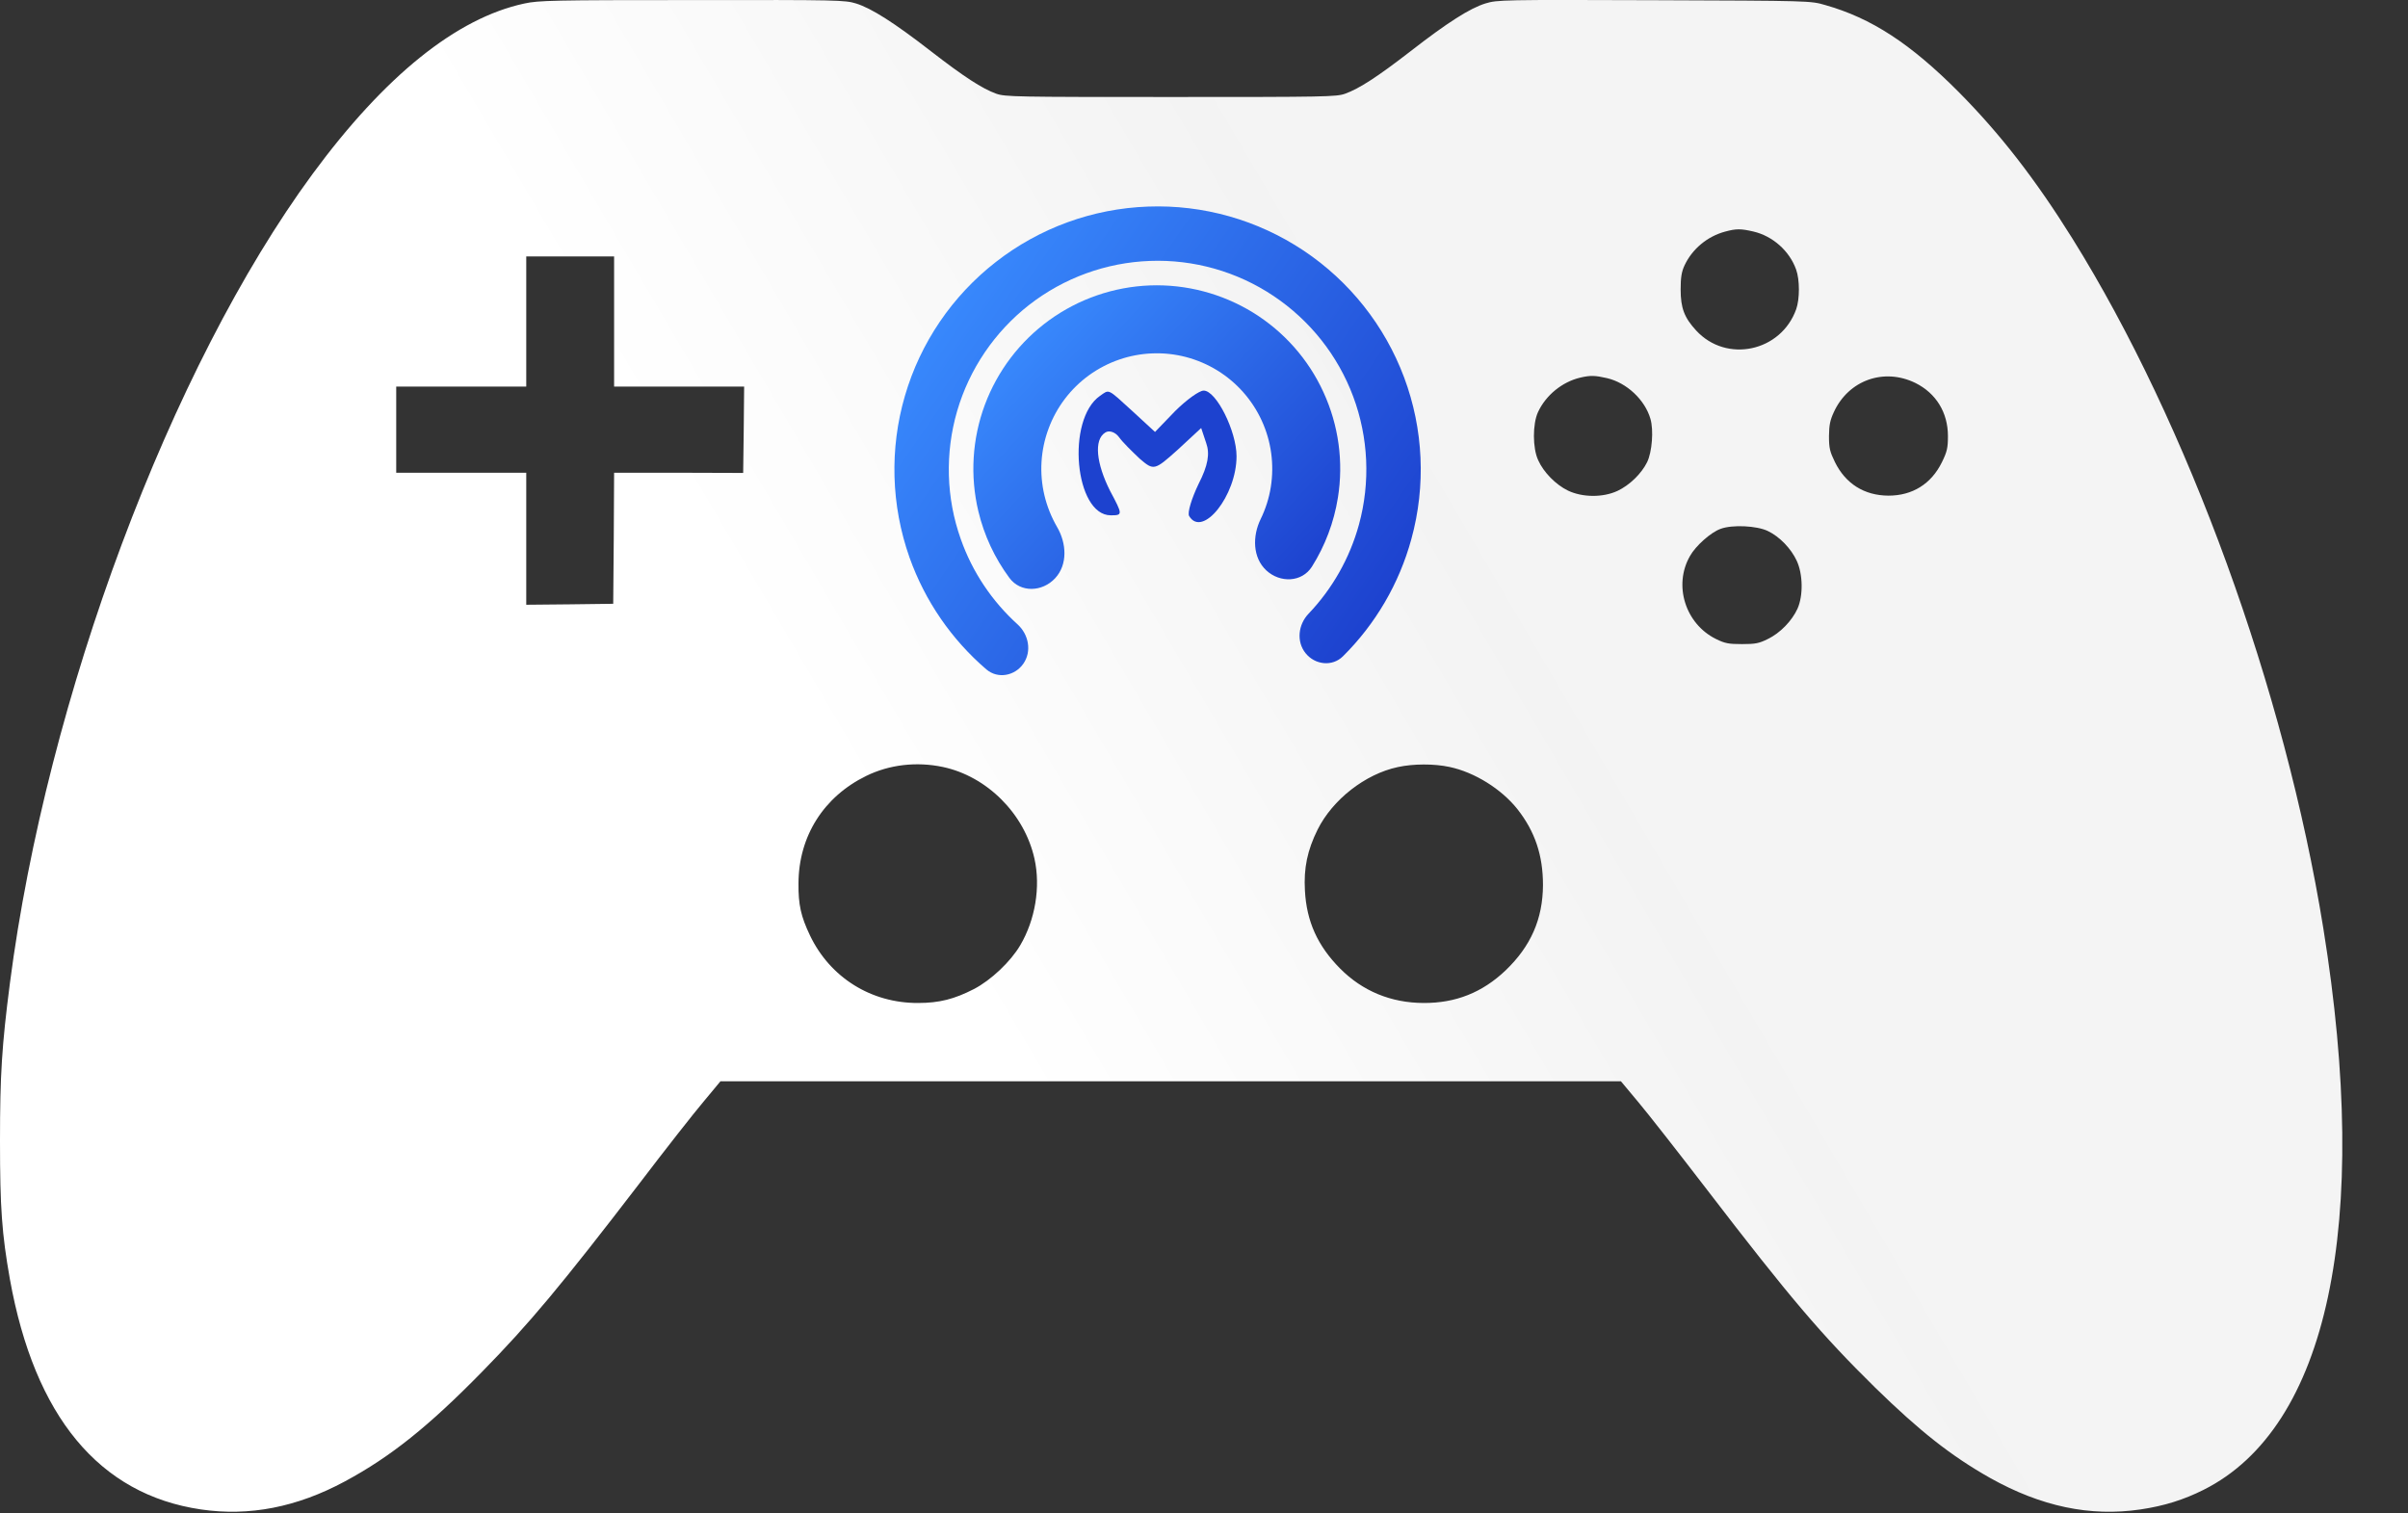 <svg width="35" height="22" viewBox="0 0 35 22" fill="none" xmlns="http://www.w3.org/2000/svg">
<rect x="0" y="0" width="35" height="22" fill="#333333" stroke="none"/>
<path d="M7.622 0.051C6.637 0.262 5.594 1.101 4.543 2.529C2.478 5.338 0.681 10.147 0.144 14.293C0.027 15.198 0 15.625 0 16.584C0 17.559 0.027 17.935 0.144 18.596C0.503 20.591 1.442 21.724 2.919 21.942C3.622 22.046 4.317 21.91 5.014 21.534C5.677 21.177 6.23 20.735 7.01 19.938C7.694 19.24 8.144 18.702 9.299 17.197C9.668 16.712 10.084 16.182 10.222 16.019L10.472 15.718H17.016H23.56L23.811 16.019C23.949 16.182 24.396 16.754 24.808 17.29C26.022 18.873 26.48 19.408 27.252 20.168C27.906 20.807 28.359 21.164 28.925 21.484C29.665 21.899 30.381 22.051 31.113 21.942C31.456 21.891 31.738 21.803 32.029 21.657C33.836 20.751 34.464 17.799 33.769 13.493C33.21 10.03 31.8 6.158 30.12 3.464C29.578 2.596 29.069 1.943 28.473 1.341C27.768 0.632 27.198 0.262 26.528 0.073C26.317 0.011 26.304 0.011 24.042 0.003C21.833 -0.005 21.764 -0.002 21.594 0.049C21.367 0.118 21.038 0.328 20.503 0.744C20.021 1.117 19.757 1.288 19.552 1.362C19.422 1.408 19.276 1.41 17.016 1.41C14.757 1.41 14.611 1.408 14.48 1.362C14.275 1.288 14.012 1.117 13.53 0.744C12.998 0.331 12.668 0.121 12.444 0.051C12.279 0.001 12.197 -0.002 10.06 0.001C8.026 0.001 7.83 0.006 7.622 0.051ZM25.487 3.366C25.767 3.432 26.011 3.648 26.107 3.92C26.16 4.067 26.16 4.349 26.107 4.496C25.886 5.114 25.093 5.282 24.654 4.805C24.481 4.618 24.428 4.477 24.428 4.208C24.428 4.035 24.441 3.952 24.484 3.859C24.596 3.619 24.817 3.435 25.077 3.366C25.237 3.323 25.301 3.323 25.487 3.366ZM8.926 4.674V5.62H9.871H10.816L10.81 6.249L10.802 6.875L9.865 6.872H8.926L8.921 7.823L8.913 8.777L8.282 8.785L7.649 8.791V7.831V6.872H6.704H5.759V6.246V5.62H6.704H7.649V4.674V3.728H8.287H8.926V4.674ZM23.358 5.497C23.645 5.564 23.909 5.812 23.989 6.089C24.037 6.254 24.013 6.568 23.941 6.718C23.858 6.886 23.686 7.053 23.51 7.136C23.297 7.235 22.999 7.232 22.789 7.131C22.613 7.045 22.437 6.867 22.358 6.691C22.275 6.515 22.275 6.163 22.355 5.99C22.469 5.745 22.706 5.551 22.97 5.489C23.116 5.455 23.185 5.457 23.358 5.497ZM27.84 5.567C28.14 5.716 28.313 5.996 28.313 6.339C28.313 6.513 28.3 6.566 28.226 6.718C28.071 7.035 27.797 7.205 27.448 7.205C27.097 7.203 26.826 7.032 26.671 6.718C26.597 6.566 26.584 6.515 26.584 6.339C26.586 6.179 26.6 6.108 26.655 5.99C26.868 5.527 27.382 5.343 27.84 5.567ZM25.697 7.72C25.868 7.802 26.033 7.975 26.115 8.151C26.206 8.346 26.211 8.66 26.126 8.849C26.046 9.025 25.873 9.204 25.695 9.289C25.567 9.353 25.514 9.363 25.32 9.363C25.125 9.363 25.072 9.353 24.942 9.289C24.497 9.07 24.319 8.508 24.564 8.082C24.646 7.935 24.867 7.738 25.008 7.688C25.178 7.624 25.538 7.642 25.697 7.72ZM13.703 11.149C14.344 11.284 14.89 11.828 15.036 12.483C15.127 12.894 15.047 13.371 14.829 13.741C14.69 13.978 14.403 14.25 14.155 14.378C13.871 14.524 13.652 14.58 13.344 14.58C12.662 14.583 12.066 14.21 11.774 13.6C11.64 13.32 11.603 13.149 11.606 12.841C11.608 12.156 11.973 11.58 12.591 11.279C12.928 11.114 13.322 11.069 13.703 11.149ZM21.069 11.149C21.434 11.226 21.825 11.471 22.057 11.764C22.312 12.089 22.427 12.435 22.427 12.867C22.424 13.36 22.251 13.754 21.884 14.106C21.546 14.428 21.157 14.583 20.689 14.58C20.218 14.578 19.803 14.407 19.478 14.079C19.151 13.749 18.991 13.395 18.967 12.947C18.948 12.619 19.002 12.361 19.151 12.06C19.369 11.623 19.843 11.252 20.316 11.151C20.543 11.101 20.846 11.101 21.069 11.149Z" fill="url(#paint0_linear_8_33)"/>
<path d="M14.875 9.647C14.751 9.826 14.503 9.873 14.337 9.731C13.831 9.297 13.445 8.737 13.22 8.105C12.952 7.347 12.928 6.525 13.153 5.754C13.378 4.982 13.841 4.301 14.475 3.808C15.108 3.314 15.882 3.032 16.685 3.003C17.488 2.973 18.279 3.197 18.948 3.643C19.616 4.089 20.127 4.734 20.409 5.487C20.69 6.239 20.727 7.061 20.514 7.836C20.337 8.484 19.993 9.071 19.52 9.54C19.365 9.694 19.114 9.666 18.977 9.496C18.84 9.326 18.869 9.079 19.02 8.921C19.366 8.558 19.618 8.114 19.752 7.627C19.92 7.013 19.891 6.36 19.668 5.763C19.445 5.166 19.039 4.655 18.509 4.301C17.979 3.947 17.351 3.769 16.714 3.793C16.077 3.816 15.463 4.04 14.96 4.431C14.458 4.823 14.091 5.363 13.912 5.975C13.734 6.587 13.752 7.24 13.966 7.84C14.134 8.316 14.419 8.74 14.79 9.076C14.952 9.223 14.999 9.467 14.875 9.647Z" fill="url(#paint1_linear_8_33)"/>
<path d="M15.336 8.406C15.15 8.606 14.833 8.62 14.671 8.4C14.458 8.112 14.304 7.783 14.22 7.431C14.098 6.918 14.131 6.38 14.314 5.886C14.498 5.392 14.824 4.963 15.251 4.654C15.678 4.345 16.188 4.169 16.715 4.149C17.242 4.13 17.762 4.267 18.212 4.543C18.661 4.82 19.018 5.223 19.237 5.703C19.457 6.182 19.53 6.716 19.446 7.236C19.389 7.593 19.26 7.933 19.069 8.237C18.923 8.467 18.606 8.477 18.406 8.292C18.206 8.106 18.203 7.795 18.322 7.549C18.394 7.402 18.445 7.244 18.471 7.08C18.523 6.752 18.478 6.416 18.339 6.114C18.201 5.813 17.976 5.559 17.694 5.385C17.411 5.211 17.083 5.124 16.751 5.137C16.42 5.149 16.099 5.26 15.83 5.454C15.561 5.649 15.356 5.919 15.241 6.23C15.125 6.541 15.104 6.879 15.181 7.202C15.22 7.364 15.282 7.518 15.364 7.66C15.502 7.895 15.522 8.206 15.336 8.406Z" fill="url(#paint2_linear_8_33)"/>
<path d="M15.989 5.754C15.493 6.098 15.622 7.491 16.145 7.491C16.32 7.491 16.32 7.482 16.136 7.138C15.934 6.737 15.897 6.394 16.063 6.289C16.118 6.25 16.21 6.279 16.265 6.355C16.32 6.432 16.457 6.565 16.568 6.67C16.77 6.842 16.779 6.842 17.119 6.537L17.459 6.222L17.532 6.441C17.587 6.594 17.559 6.766 17.422 7.033C17.321 7.243 17.256 7.453 17.284 7.501C17.477 7.825 17.973 7.205 17.973 6.632C17.973 6.269 17.679 5.678 17.495 5.678C17.431 5.678 17.247 5.811 17.082 5.974L16.788 6.279L16.457 5.974C16.09 5.639 16.127 5.659 15.989 5.754Z" fill="#1D42CF"/>
<defs>
<linearGradient id="paint0_linear_8_33" x1="8.5" y1="5" x2="17.023" y2="2.54058e-07" gradientUnits="userSpaceOnUse">
<stop stop-color="white"/>
<stop offset="1" stop-color="#F5F5F5" stop-opacity="0.99"/>
</linearGradient>
<linearGradient id="paint1_linear_8_33" x1="19.972" y1="9" x2="13.678" y2="4.65" gradientUnits="userSpaceOnUse">
<stop stop-color="#1D42CF"/>
<stop offset="1" stop-color="#3888FC"/>
</linearGradient>
<linearGradient id="paint2_linear_8_33" x1="18.768" y1="8.628" x2="14.86" y2="5" gradientUnits="userSpaceOnUse">
<stop stop-color="#1D42CF"/>
<stop offset="1" stop-color="#3888FC"/>
</linearGradient>
</defs>
</svg>
